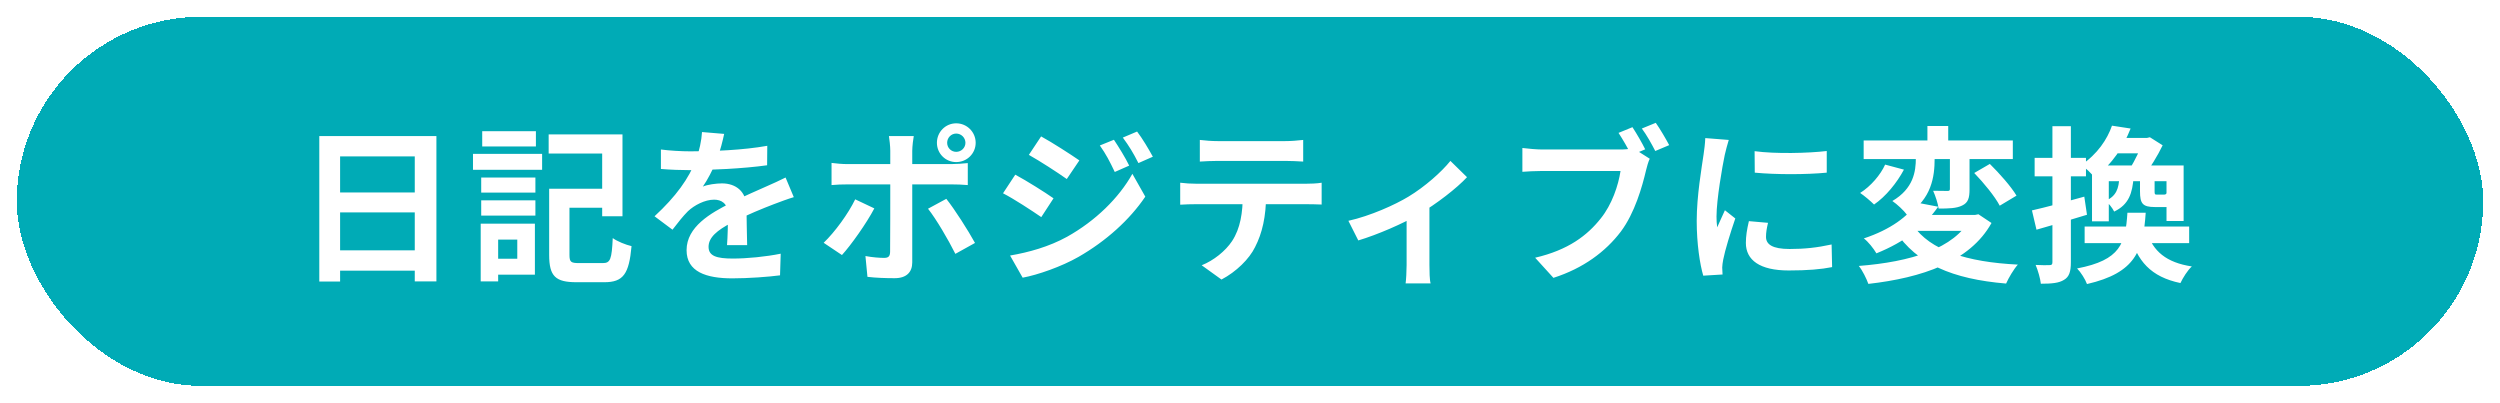 <svg width="149" height="24" viewBox="0 0 149 24" fill="none" xmlns="http://www.w3.org/2000/svg">
<g filter="url(#filter0_d_1005_10477)">
<rect x="1" width="147" height="22" rx="11" fill="#00ABB6" shape-rendering="crispEdges"/>
<path d="M19.03 7.11H26.01V15.77H24.72V8.32H20.27V15.78H19.03V7.11ZM19.88 10.47H25.26V11.66H19.88V10.47ZM19.87 13.92H25.26V15.13H19.87V13.92ZM33.22 10.25H36.51V11.38H33.22V10.25ZM32.73 10.25H33.94V14.19C33.94 14.62 34.03 14.68 34.51 14.68C34.73 14.68 35.66 14.68 35.93 14.68C36.38 14.68 36.46 14.45 36.52 13.19C36.79 13.39 37.3 13.59 37.64 13.67C37.49 15.33 37.15 15.82 36.02 15.82C35.74 15.82 34.62 15.82 34.36 15.82C33.11 15.82 32.73 15.47 32.73 14.19V10.25ZM32.7 7.01H37.1V11.89H35.89V8.15H32.7V7.01ZM28.68 9.58H31.91V10.48H28.68V9.58ZM28.74 6.82H31.94V7.73H28.74V6.82ZM28.68 10.94H31.91V11.85H28.68V10.94ZM28.19 8.17H32.31V9.12H28.19V8.17ZM29.23 12.33H31.88V15.37H29.23V14.42H30.83V13.28H29.23V12.33ZM28.65 12.33H29.69V15.77H28.65V12.33ZM43.16 6.98C43.08 7.35 42.95 7.94 42.67 8.66C42.46 9.15 42.17 9.72 41.89 10.12C42.16 10 42.69 9.93 43.03 9.93C43.86 9.93 44.49 10.42 44.49 11.35C44.49 11.89 44.52 12.98 44.53 13.61H43.33C43.37 13.14 43.39 12.29 43.38 11.75C43.38 11.11 42.98 10.9 42.56 10.9C42.01 10.9 41.38 11.23 41 11.59C40.7 11.89 40.42 12.25 40.08 12.69L39.01 11.89C40.29 10.71 41.06 9.63 41.48 8.53C41.68 7.99 41.81 7.38 41.84 6.87L43.16 6.98ZM39.39 7.91C39.9 7.98 40.64 8.02 41.15 8.02C42.47 8.02 44.28 7.95 45.73 7.69L45.72 8.85C44.31 9.05 42.3 9.14 41.08 9.14C40.67 9.14 39.94 9.12 39.39 9.07V7.91ZM47.31 10.75C47 10.84 46.46 11.04 46.12 11.17C45.47 11.42 44.57 11.78 43.63 12.26C42.72 12.73 42.23 13.16 42.23 13.71C42.23 14.26 42.71 14.41 43.68 14.41C44.53 14.41 45.65 14.3 46.53 14.12L46.49 15.41C45.82 15.5 44.6 15.59 43.65 15.59C42.09 15.59 40.92 15.2 40.92 13.91C40.92 12.52 42.35 11.7 43.55 11.1C44.47 10.62 45.1 10.38 45.7 10.1C46.09 9.93 46.44 9.77 46.82 9.58L47.31 10.75ZM56.45 7.51C56.45 7.81 56.69 8.05 56.99 8.05C57.29 8.05 57.54 7.81 57.54 7.51C57.54 7.21 57.29 6.96 56.99 6.96C56.69 6.96 56.45 7.21 56.45 7.51ZM55.84 7.51C55.84 6.87 56.35 6.35 56.99 6.35C57.63 6.35 58.15 6.87 58.15 7.51C58.15 8.15 57.63 8.66 56.99 8.66C56.35 8.66 55.84 8.15 55.84 7.51ZM54.46 7.11C54.43 7.25 54.37 7.74 54.37 7.99C54.37 8.58 54.37 9.43 54.37 10.01C54.37 10.82 54.37 13.8 54.37 14.64C54.37 15.22 54.03 15.58 53.32 15.58C52.79 15.58 52.2 15.56 51.7 15.5L51.58 14.26C52 14.34 52.44 14.37 52.69 14.37C52.95 14.37 53.04 14.28 53.05 14.02C53.06 13.64 53.06 10.48 53.06 10.01C53.06 9.66 53.06 8.59 53.06 7.98C53.06 7.72 53.01 7.29 52.98 7.11H54.46ZM49.56 8.71C49.86 8.75 50.21 8.78 50.52 8.78C51.13 8.78 55.98 8.78 56.7 8.78C56.98 8.78 57.41 8.75 57.68 8.72V10.03C57.37 10 56.98 9.99 56.71 9.99C55.99 9.99 51.18 9.99 50.52 9.99C50.22 9.99 49.84 10 49.56 10.03V8.71ZM52.11 11.42C51.65 12.3 50.72 13.61 50.18 14.2L49.09 13.47C49.76 12.83 50.56 11.73 50.97 10.88L52.11 11.42ZM56.4 10.85C56.91 11.49 57.71 12.75 58.11 13.48L56.94 14.13C56.51 13.27 55.8 12.06 55.31 11.44L56.4 10.85ZM66.39 7.33C66.67 7.75 67.08 8.41 67.3 8.87L66.44 9.25C66.14 8.62 65.92 8.19 65.55 7.67L66.39 7.33ZM67.77 6.84C68.08 7.24 68.47 7.9 68.71 8.34L67.85 8.72C67.53 8.09 67.29 7.7 66.92 7.2L67.77 6.84ZM62.05 7.13C62.71 7.49 63.81 8.2 64.33 8.56L63.58 9.67C63.03 9.28 61.98 8.6 61.32 8.23L62.05 7.13ZM60.2 14.23C61.31 14.04 62.51 13.71 63.6 13.11C65.3 12.16 66.69 10.79 67.49 9.36L68.26 10.72C67.33 12.1 65.92 13.37 64.28 14.31C63.27 14.89 61.83 15.39 60.95 15.55L60.2 14.23ZM60.51 9.41C61.18 9.77 62.28 10.46 62.79 10.82L62.06 11.94C61.49 11.55 60.46 10.87 59.78 10.52L60.51 9.41ZM71.51 7.34C71.83 7.38 72.24 7.41 72.58 7.41C73.21 7.41 76.01 7.41 76.6 7.41C76.93 7.41 77.33 7.38 77.67 7.34V8.63C77.33 8.61 76.94 8.59 76.6 8.59C76.01 8.59 73.21 8.59 72.58 8.59C72.24 8.59 71.81 8.61 71.51 8.63V7.34ZM70.34 9.89C70.64 9.93 70.99 9.95 71.3 9.95C71.93 9.95 77.26 9.95 77.85 9.95C78.06 9.95 78.5 9.94 78.77 9.89V11.19C78.51 11.18 78.13 11.17 77.85 11.17C77.26 11.17 71.93 11.17 71.3 11.17C71.01 11.17 70.62 11.18 70.34 11.2V9.89ZM75.46 10.59C75.46 11.9 75.23 12.9 74.8 13.73C74.46 14.43 73.68 15.2 72.8 15.66L71.62 14.81C72.33 14.53 73.04 13.96 73.43 13.37C73.93 12.61 74.07 11.67 74.07 10.6L75.46 10.59ZM80.364 12.16C81.674 11.87 83.154 11.2 83.944 10.72C84.924 10.13 85.924 9.24 86.444 8.59L87.434 9.56C86.834 10.21 85.624 11.15 84.534 11.79C83.634 12.32 82.094 12.99 80.954 13.33L80.364 12.16ZM83.834 11.51L85.194 11.25V14.8C85.194 15.16 85.204 15.69 85.264 15.89H83.774C83.804 15.69 83.834 15.16 83.834 14.8V11.51ZM97.294 6.58C97.544 6.96 97.874 7.53 98.054 7.9L97.224 8.25C97.024 7.83 96.724 7.32 96.464 6.92L97.294 6.58ZM98.684 6.32C98.944 6.69 99.294 7.29 99.484 7.65L98.654 8C98.444 7.59 98.134 7.03 97.854 6.66L98.684 6.32ZM98.324 8.46C98.234 8.65 98.154 8.94 98.104 9.15C97.874 10.13 97.434 11.69 96.604 12.8C95.694 14 94.364 14.99 92.584 15.56L91.494 14.36C93.474 13.9 94.604 13.03 95.404 12.02C96.074 11.19 96.454 10.05 96.584 9.19C95.984 9.19 92.674 9.19 91.924 9.19C91.474 9.19 90.994 9.22 90.734 9.24V7.82C91.034 7.86 91.594 7.91 91.924 7.91C92.674 7.91 95.994 7.91 96.554 7.91C96.754 7.91 97.074 7.9 97.334 7.83L98.324 8.46ZM104.574 8.01C105.804 8.18 107.804 8.13 108.874 8V9.29C107.654 9.41 105.834 9.41 104.584 9.29L104.574 8.01ZM105.374 12.28C105.294 12.62 105.254 12.86 105.254 13.12C105.254 13.57 105.644 13.84 106.664 13.84C107.554 13.84 108.294 13.76 109.164 13.57L109.194 14.92C108.544 15.05 107.734 15.12 106.604 15.12C104.884 15.12 104.054 14.5 104.054 13.48C104.054 13.08 104.114 12.69 104.234 12.18L105.374 12.28ZM103.034 7.34C102.964 7.55 102.834 8.06 102.794 8.24C102.654 8.9 102.304 10.9 102.304 11.9C102.304 12.1 102.314 12.35 102.344 12.55C102.494 12.21 102.654 11.87 102.804 11.53L103.424 12.02C103.134 12.86 102.804 13.94 102.704 14.47C102.674 14.62 102.644 14.84 102.644 14.94C102.654 15.05 102.654 15.22 102.664 15.36L101.514 15.43C101.314 14.75 101.124 13.53 101.124 12.17C101.124 10.66 101.424 8.98 101.534 8.2C101.574 7.93 101.624 7.55 101.634 7.23L103.034 7.34ZM111.074 7.37H119.964V8.48H111.074V7.37ZM114.874 6.51H116.114V7.83H114.874V6.51ZM116.214 7.82H117.384V10.28C117.384 10.8 117.304 11.08 116.944 11.25C116.604 11.42 116.144 11.43 115.544 11.43C115.494 11.11 115.354 10.68 115.214 10.37C115.564 10.38 115.944 10.38 116.064 10.38C116.184 10.38 116.214 10.36 116.214 10.25V7.82ZM114.184 7.67H115.304V8.46C115.304 9.51 115.134 10.87 113.654 11.8C113.474 11.55 113.054 11.16 112.784 10.98C114.044 10.24 114.184 9.22 114.184 8.43V7.67ZM117.664 9.31L118.594 8.77C119.164 9.33 119.864 10.12 120.184 10.66L119.184 11.26C118.904 10.72 118.234 9.9 117.664 9.31ZM112.354 8.81L113.474 9.11C113.054 9.9 112.394 10.71 111.694 11.19C111.484 10.98 111.104 10.66 110.864 10.5C111.504 10.1 112.084 9.41 112.354 8.81ZM114.014 12.42C115.034 13.92 117.214 14.62 120.264 14.77C120.014 15.05 119.714 15.56 119.564 15.9C116.354 15.63 114.254 14.73 112.944 12.76L114.014 12.42ZM114.264 11.08L115.514 11.32C114.704 12.48 113.564 13.4 111.834 14.1C111.674 13.82 111.334 13.39 111.084 13.21C112.684 12.68 113.724 11.89 114.264 11.08ZM114.244 11.81H117.784V12.76H113.404L114.244 11.81ZM117.454 11.81H117.714L117.914 11.77L118.694 12.29C117.404 14.61 114.524 15.56 111.354 15.92C111.254 15.63 110.994 15.1 110.784 14.85C113.854 14.61 116.494 13.83 117.454 12V11.81ZM125.874 6.49L126.984 6.66C126.554 7.74 125.924 8.76 124.824 9.58C124.654 9.33 124.284 8.99 124.034 8.84C125.004 8.19 125.594 7.3 125.874 6.49ZM126.154 7.22H128.114V8.14H125.604L126.154 7.22ZM126.314 9.54H127.164C127.094 10.51 126.884 11.19 126.004 11.61C125.904 11.4 125.674 11.11 125.494 10.97C126.134 10.69 126.284 10.23 126.314 9.54ZM127.544 9.58H128.414V10.4C128.414 10.58 128.424 10.6 128.574 10.6C128.634 10.6 128.884 10.6 128.954 10.6C129.074 10.6 129.114 10.57 129.134 10.48C129.294 10.6 129.634 10.72 129.874 10.76C129.784 11.2 129.544 11.34 129.084 11.34C128.944 11.34 128.574 11.34 128.434 11.34C127.694 11.34 127.544 11.13 127.544 10.4V9.58ZM124.244 12.5H130.474V13.49H124.244V12.5ZM127.964 12.83C128.314 13.97 129.114 14.65 130.634 14.88C130.384 15.1 130.094 15.57 129.954 15.87C128.184 15.5 127.374 14.56 126.924 12.94L127.964 12.83ZM125.684 8.86H129.384V9.8H125.684V12.19H124.684V8.86H125.684ZM129.124 8.86H130.144V12.17H129.124V8.86ZM127.724 7.22H127.964L128.134 7.18L128.894 7.66C128.604 8.27 128.124 9.04 127.754 9.53C127.534 9.37 127.184 9.15 126.944 9.03C127.244 8.58 127.574 7.86 127.724 7.42V7.22ZM126.794 11.68H127.884C127.734 13.94 127.284 15.26 124.384 15.93C124.284 15.65 124.014 15.22 123.794 15C126.394 14.5 126.674 13.51 126.794 11.68ZM121.104 11.54C121.904 11.36 123.094 11.04 124.224 10.72L124.384 11.8C123.354 12.12 122.254 12.44 121.374 12.69L121.104 11.54ZM121.264 8.41H124.324V9.51H121.264V8.41ZM122.324 6.52H123.424V14.63C123.424 15.19 123.324 15.5 123.014 15.68C122.714 15.87 122.284 15.91 121.634 15.91C121.604 15.61 121.464 15.12 121.324 14.79C121.684 14.81 122.034 14.81 122.154 14.8C122.274 14.8 122.324 14.77 122.324 14.63V6.52Z" fill="white"/>
</g>
<defs>
<filter id="filter0_d_1005_10477" x="0" y="0" width="149" height="24" filterUnits="userSpaceOnUse" color-interpolation-filters="sRGB">
<feFlood flood-opacity="0" result="BackgroundImageFix"/>
<feColorMatrix in="SourceAlpha" type="matrix" values="0 0 0 0 0 0 0 0 0 0 0 0 0 0 0 0 0 0 127 0" result="hardAlpha"/>
<feOffset dy="1"/>
<feGaussianBlur stdDeviation="0.5"/>
<feComposite in2="hardAlpha" operator="out"/>
<feColorMatrix type="matrix" values="0 0 0 0 0 0 0 0 0 0 0 0 0 0 0 0 0 0 0.25 0"/>
<feBlend mode="normal" in2="BackgroundImageFix" result="effect1_dropShadow_1005_10477"/>
<feBlend mode="normal" in="SourceGraphic" in2="effect1_dropShadow_1005_10477" result="shape"/>
</filter>
</defs>
</svg>
